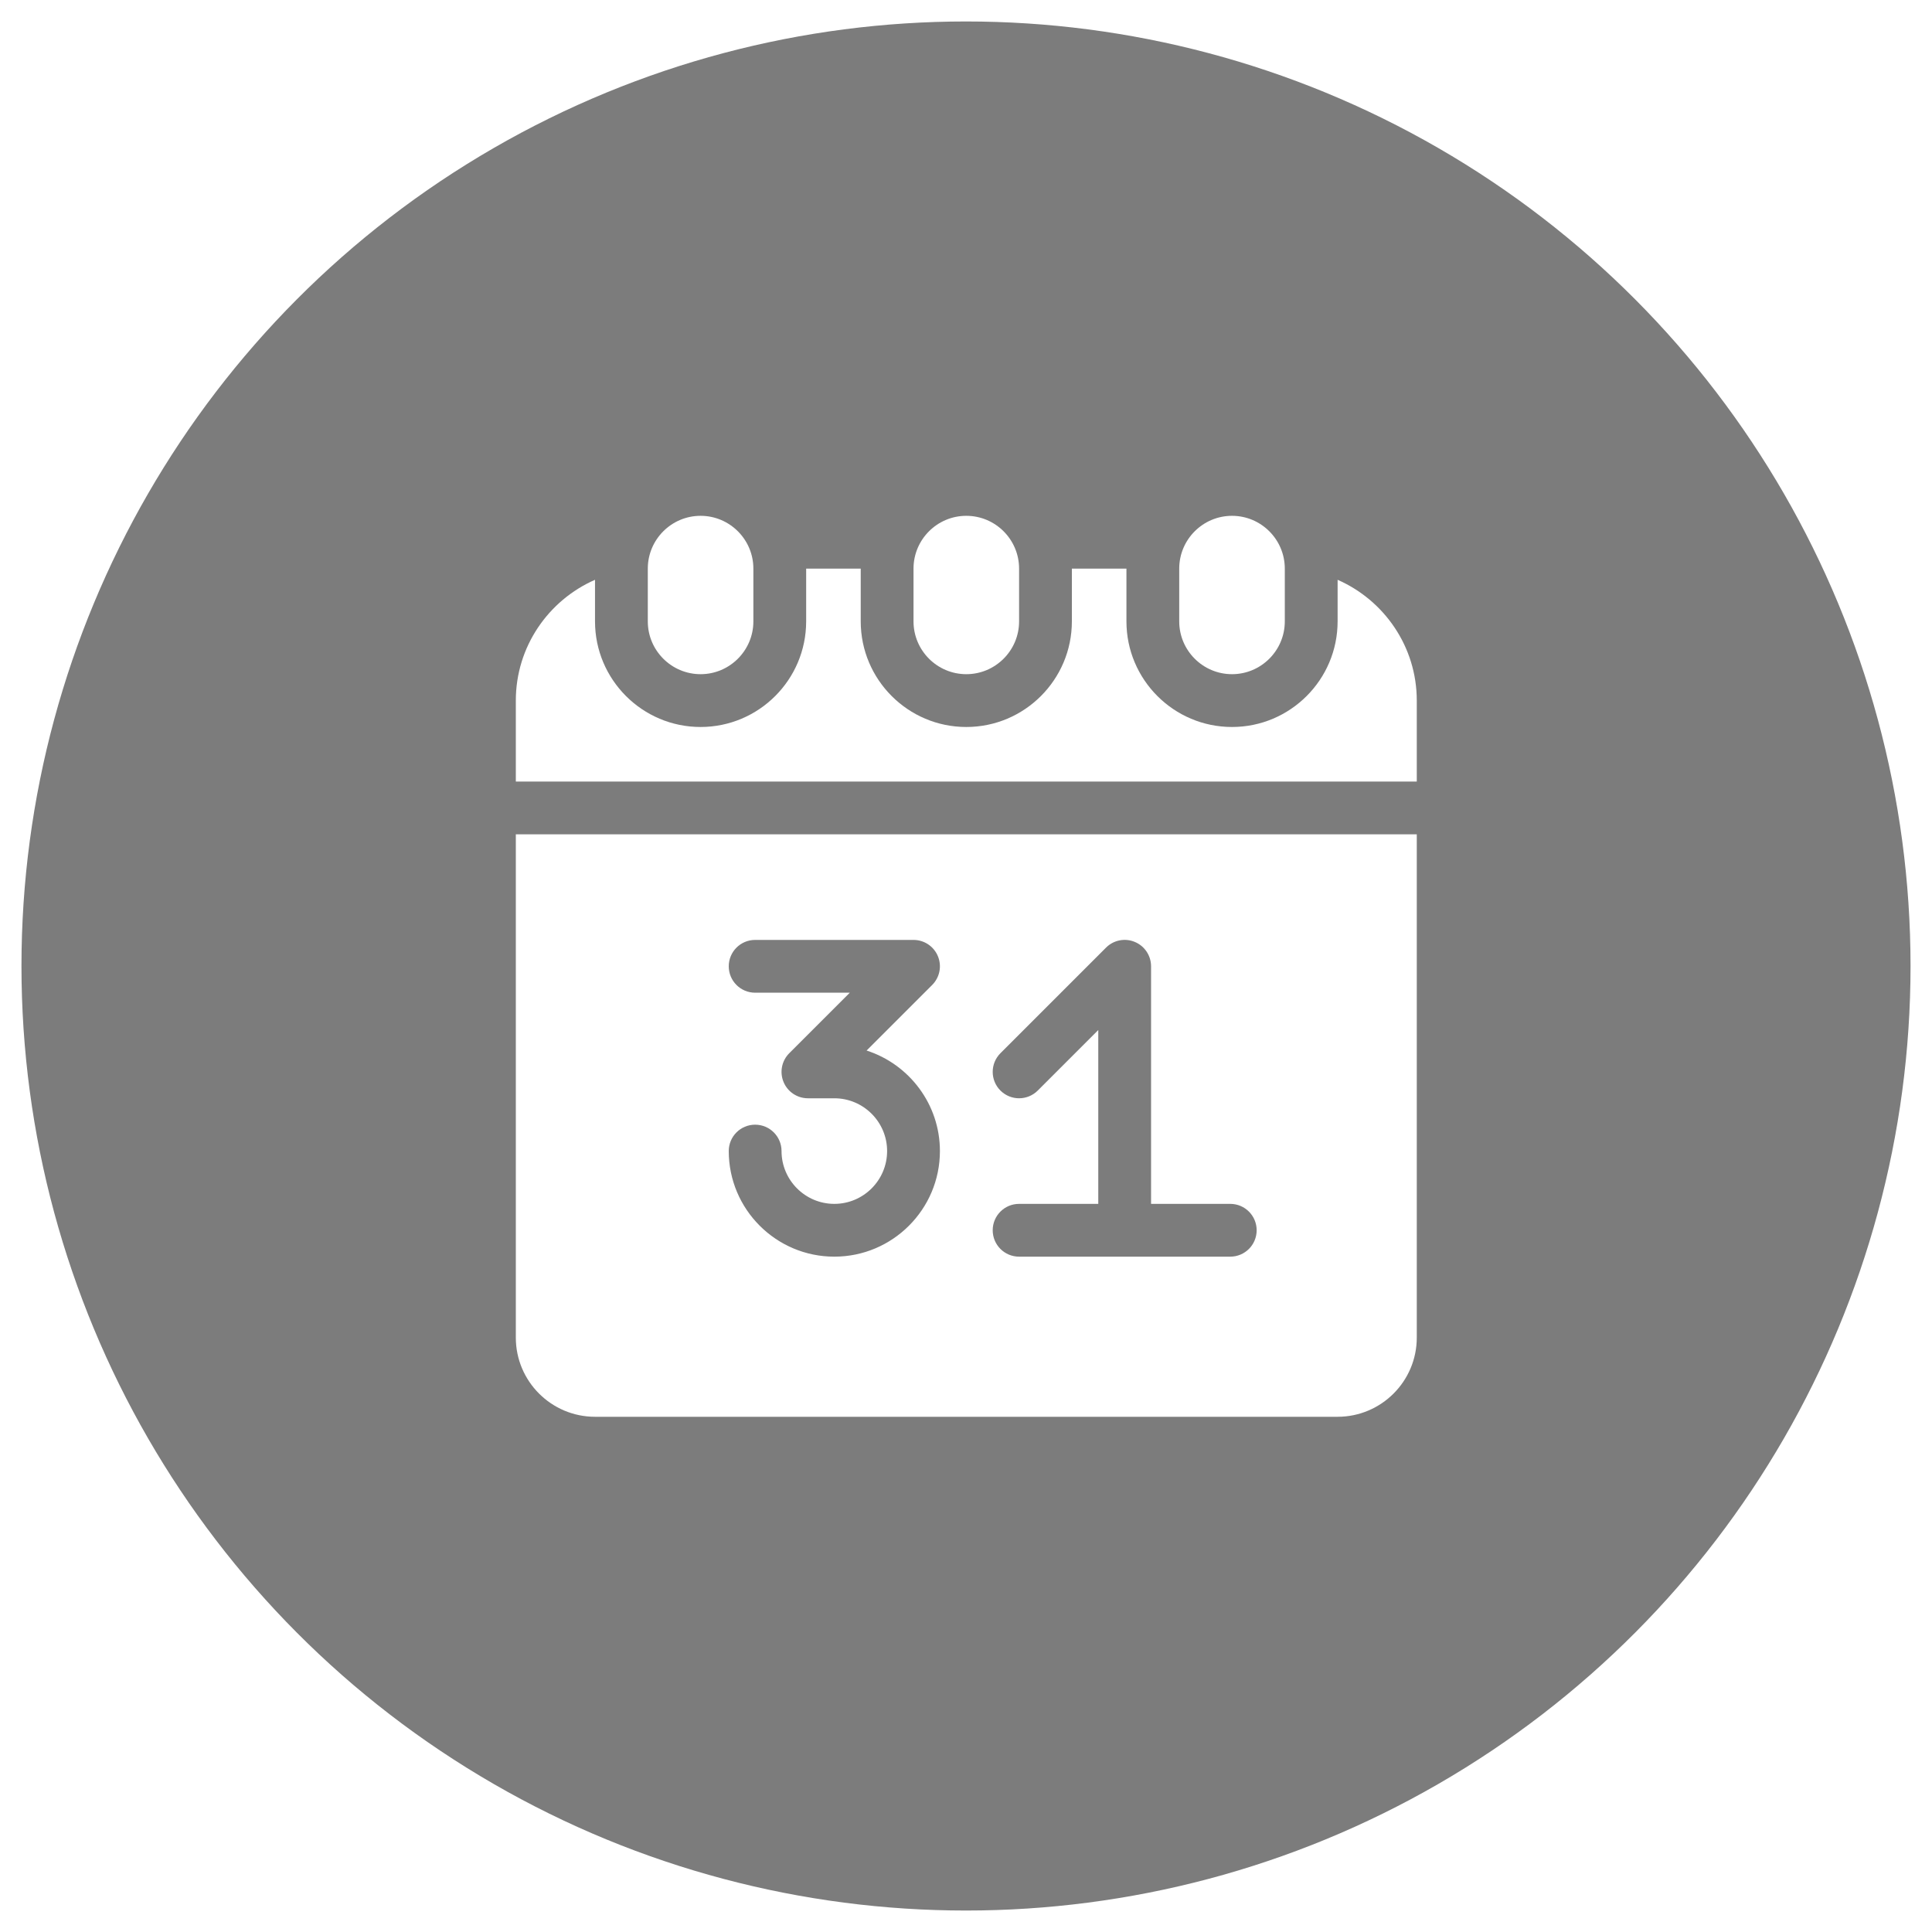 <svg width="90" height="90" viewBox="0 0 90 90" fill="none" xmlns="http://www.w3.org/2000/svg">
<g opacity="0.8" filter="url(#filter0_bf_30_463)">
<circle cx="45" cy="45" r="44" fill="#5B5B5B"/>
</g>
<path d="M32.636 24.029C31.28 24.029 30.177 25.132 30.177 26.488V28.947C30.177 30.303 31.28 31.406 32.636 31.406C33.992 31.406 35.095 30.303 35.095 28.947V26.488C35.095 25.132 33.992 24.029 32.636 24.029Z" fill="white"/>
<path d="M45.014 24.029C43.658 24.029 42.555 25.132 42.555 26.488V28.947C42.555 30.303 43.658 31.406 45.014 31.406C46.37 31.406 47.473 30.303 47.473 28.947V26.488C47.473 25.132 46.37 24.029 45.014 24.029Z" fill="white"/>
<path d="M57.392 24.029C56.036 24.029 54.933 25.132 54.933 26.488V28.947C54.933 30.303 56.036 31.406 57.392 31.406C58.748 31.406 59.851 30.303 59.851 28.947V26.488C59.851 25.132 58.748 24.029 57.392 24.029Z" fill="white"/>
<path d="M24.029 38.866V62.311C24.029 64.345 25.684 65.999 27.718 65.999H62.311C64.345 65.999 65.999 64.345 65.999 62.311V38.866H24.029ZM38.866 58.54C36.154 58.54 33.948 56.334 33.948 53.621C33.948 52.942 34.498 52.392 35.177 52.392C35.857 52.392 36.407 52.942 36.407 53.621C36.407 54.977 37.51 56.081 38.866 56.081C40.222 56.081 41.325 54.977 41.325 53.621C41.325 52.266 40.222 51.162 38.866 51.162H37.636C37.139 51.162 36.69 50.863 36.501 50.403C36.31 49.944 36.415 49.415 36.767 49.063L39.587 46.244H35.177C34.498 46.244 33.948 45.694 33.948 45.014C33.948 44.335 34.498 43.785 35.177 43.785H42.555C43.052 43.785 43.501 44.084 43.691 44.544C43.882 45.003 43.776 45.532 43.424 45.884L40.369 48.938C42.348 49.575 43.785 51.434 43.785 53.621C43.785 56.334 41.579 58.54 38.866 58.54ZM57.31 58.54H47.473C46.794 58.54 46.244 57.99 46.244 57.31C46.244 56.631 46.794 56.081 47.473 56.081H51.162V47.983L48.343 50.802C47.862 51.282 47.084 51.282 46.604 50.802C46.124 50.322 46.124 49.544 46.604 49.063L51.522 44.145C51.874 43.792 52.403 43.686 52.862 43.878C53.322 44.068 53.621 44.517 53.621 45.014V56.081H57.31C57.99 56.081 58.54 56.631 58.54 57.31C58.54 57.99 57.99 58.54 57.31 58.54Z" fill="white"/>
<path d="M62.311 27.009V28.947C62.311 31.66 60.105 33.866 57.392 33.866C54.679 33.866 52.474 31.66 52.474 28.947V26.488H49.932V28.947C49.932 31.66 47.727 33.866 45.014 33.866C42.301 33.866 40.096 31.66 40.096 28.947V26.488H37.554V28.947C37.554 31.66 35.349 33.866 32.636 33.866C29.924 33.866 27.718 31.66 27.718 28.947V27.009C25.55 27.961 24.029 30.121 24.029 32.636V36.407H65.999V32.636C65.999 30.121 64.478 27.961 62.311 27.009Z" fill="white"/>
<defs>
<filter id="filter0_bf_30_463" x="-125" y="-125" width="340" height="340" filterUnits="userSpaceOnUse" color-interpolation-filters="sRGB">
<feFlood flood-opacity="0" result="BackgroundImageFix"/>
<feGaussianBlur in="BackgroundImageFix" stdDeviation="63"/>
<feComposite in2="SourceAlpha" operator="in" result="effect1_backgroundBlur_30_463"/>
<feBlend mode="normal" in="SourceGraphic" in2="effect1_backgroundBlur_30_463" result="shape"/>
<feGaussianBlur stdDeviation="0.5" result="effect2_foregroundBlur_30_463"/>
</filter>
</defs>
</svg>
